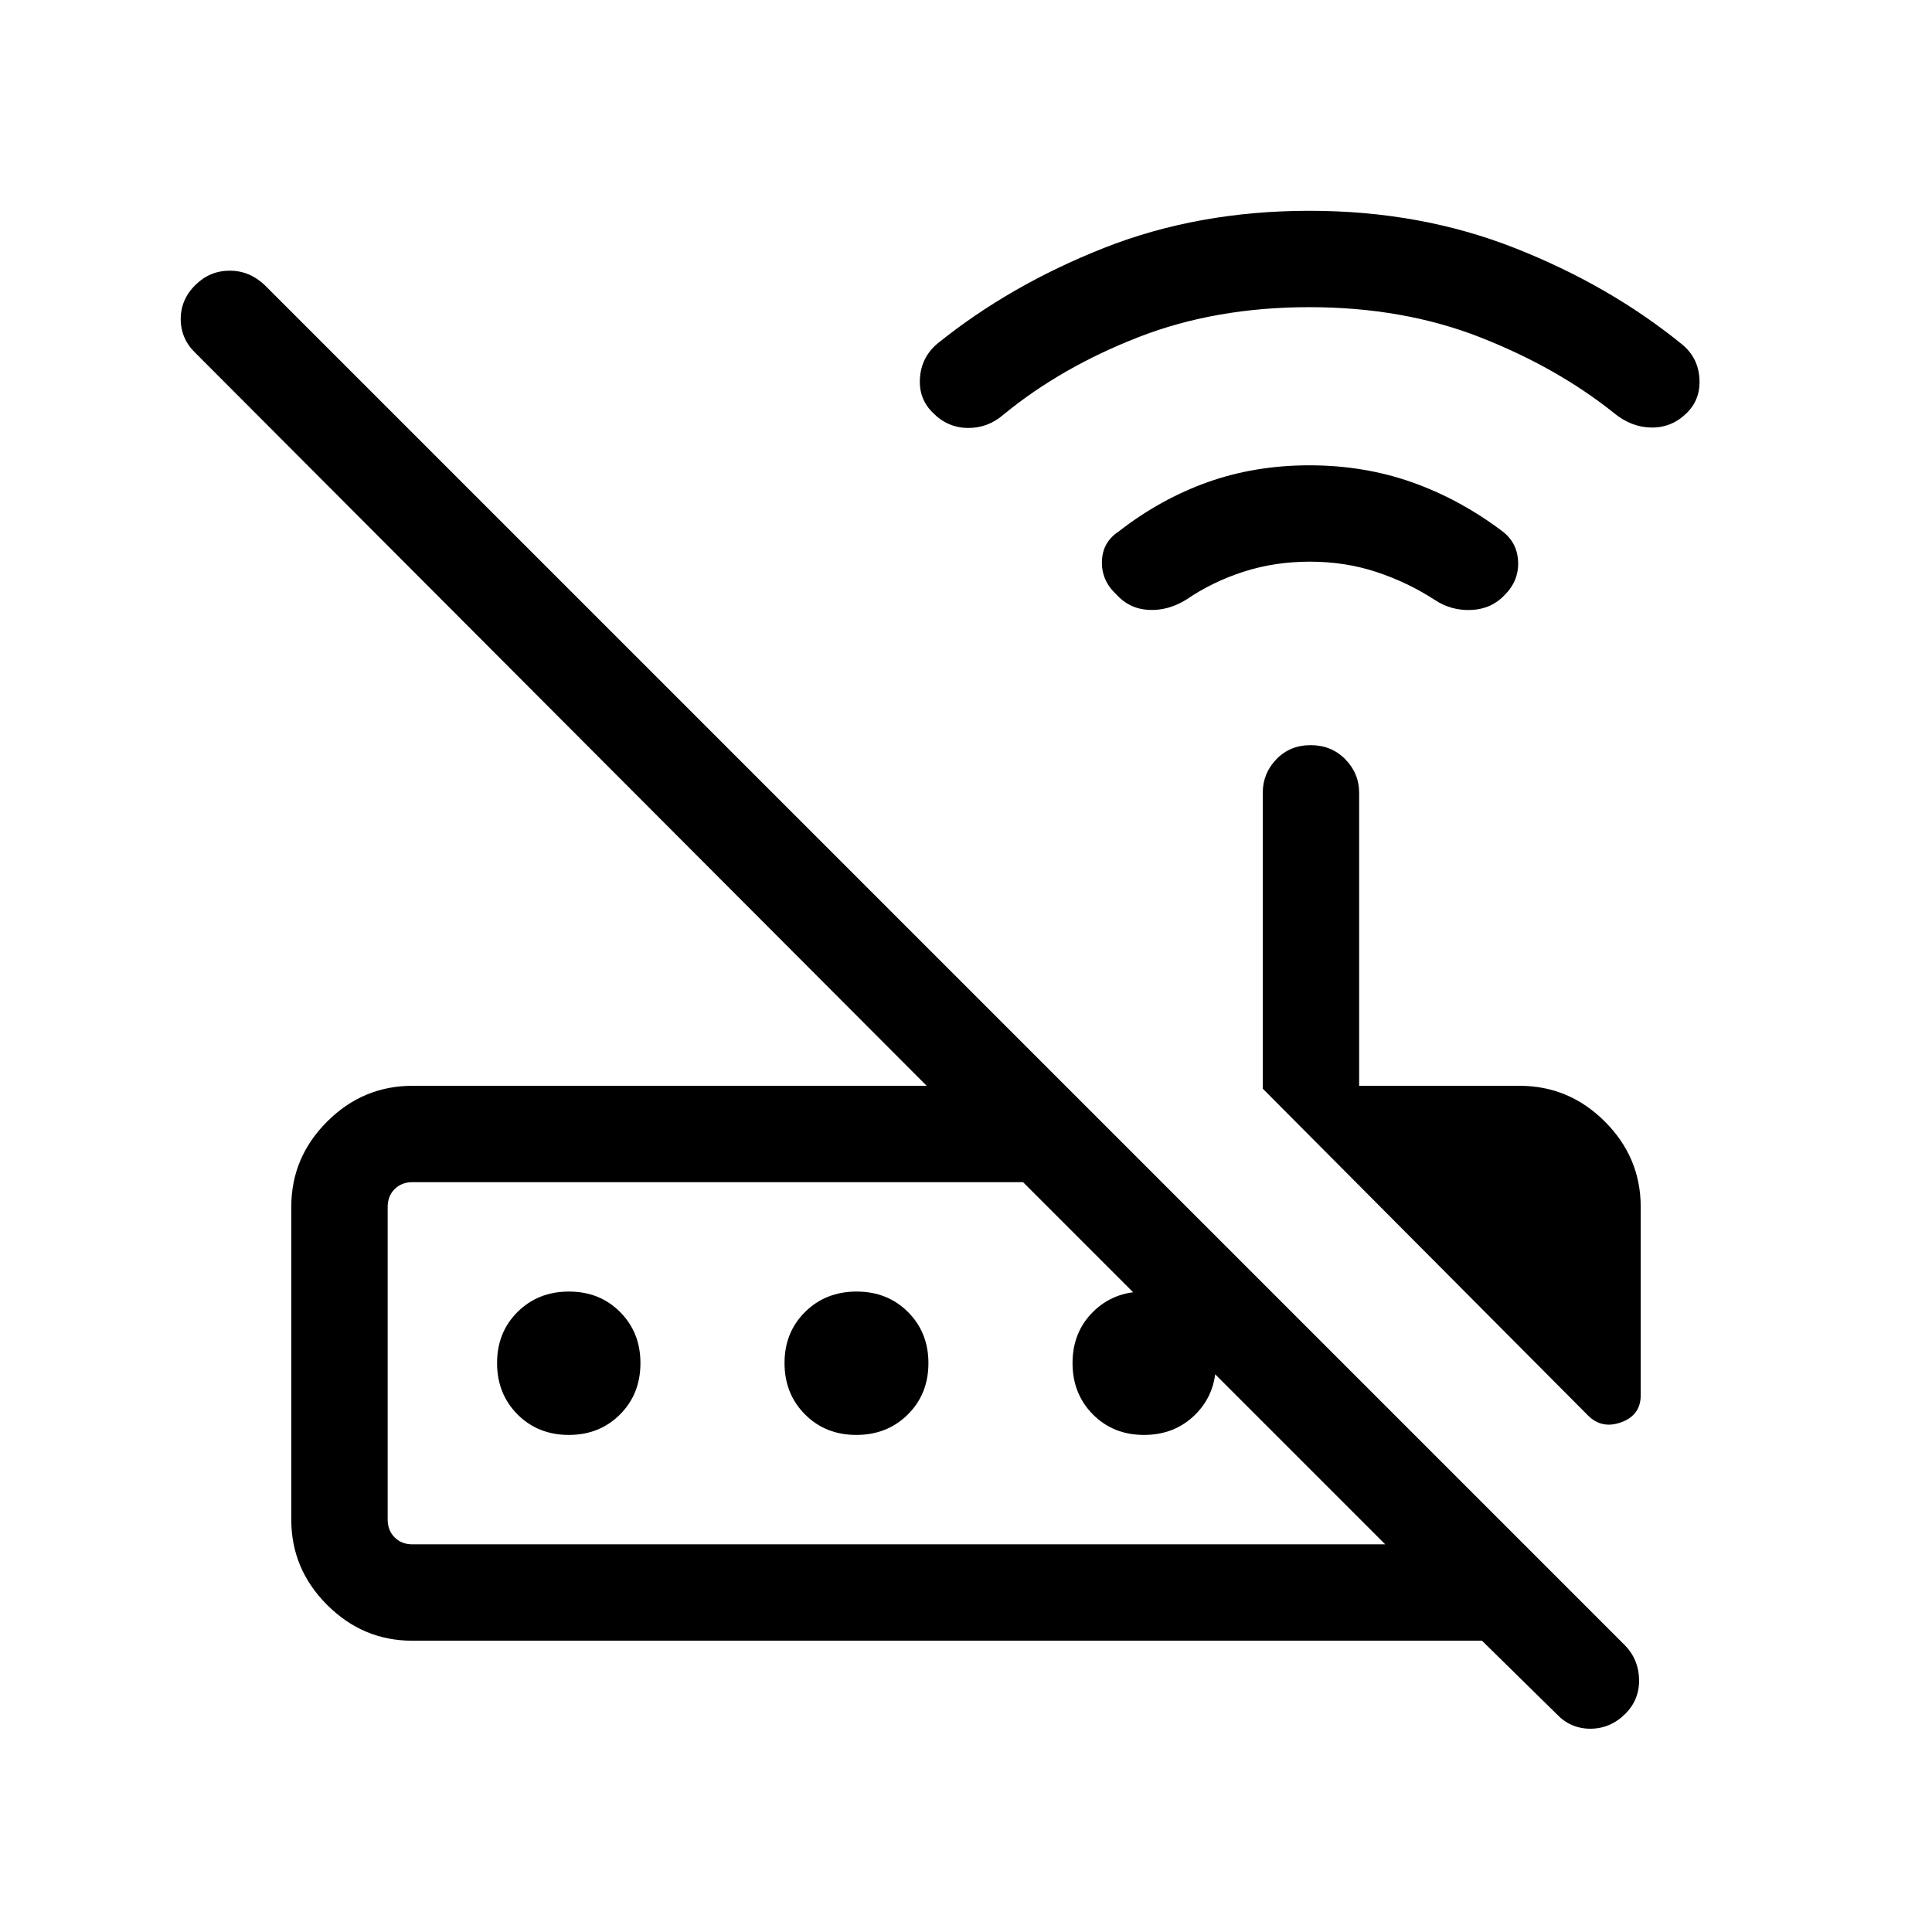 <svg xmlns="http://www.w3.org/2000/svg" height="40" viewBox="0 -960 960 960" width="40"><path d="m789.08-256.65-161.62-162.4v-147.01q0-9.65 6.75-16.67 6.75-7.01 17.05-7.01t17.2 7.01q6.89 7.02 6.89 16.67v145.59h79.68q24.64 0 42.43 17.79 17.8 17.79 17.8 42.4v93.54q0 9.93-9.65 13.45-9.65 3.52-16.53-3.36Zm-584.14 64.02h483.37L508.35-372.59H204.94q-5.39 0-8.85 3.46t-3.46 8.85v155.34q0 5.39 3.46 8.85t8.85 3.46Zm-.09 47.89q-24.52 0-42.31-17.8-17.8-17.79-17.8-42.34v-155.45q0-24.56 17.8-42.35 17.79-17.79 42.4-17.79h255.52L97.36-784.36q-7.46-7.01-7.56-16.88-.09-9.88 7.33-17.2 7.17-7.06 17.03-7.06 9.85 0 17.39 7.18l675.91 675.91q6.8 6.99 6.99 17 .19 10.01-6.91 17.08-7.46 7.32-17.31 7.32-9.86 0-16.79-7.32l-37.04-36.41H204.85Zm77.82-102.25q-15.36 0-25.52-10.2t-10.16-25.51q0-15.31 10.2-25.42 10.2-10.11 25.51-10.11 15.31 0 25.42 10.16 10.11 10.16 10.11 25.4 0 15.36-10.16 25.52t-25.4 10.16Zm142.84 0q-15.35 0-25.51-10.2-10.17-10.2-10.17-25.51 0-15.31 10.24-25.42 10.23-10.11 25.58-10.11 15.36 0 25.52 10.16t10.16 25.4q0 15.36-10.23 25.52t-25.59 10.16Zm142.95 0q-15.31 0-25.41-10.2-10.11-10.2-10.11-25.51 0-15.31 10.16-25.42 10.16-10.11 25.4-10.11 15.35 0 25.52 10.16 10.16 10.16 10.16 25.4 0 15.36-10.2 25.52-10.21 10.16-25.52 10.16Zm-375.83 54.36v-179.96 179.96ZM650.8-680.91q-17.38 0-32.88 5-15.5 5-28.4 13.82-9.09 5.65-18.77 5.14-9.69-.52-16.17-7.79-7.32-6.87-7.04-16.35.28-9.47 8.22-14.74 20.85-16.24 44.37-24.6 23.52-8.36 50.5-8.36 27.25 0 51.25 8.52 23.99 8.53 45.39 24.82 6.9 5.8 7.1 15 .19 9.21-6.61 16-6.57 7.05-16.58 7.53-10.01.48-18.27-5-13.4-8.71-28.92-13.85-15.51-5.14-33.19-5.14Zm-.23-126.46q-46.71 0-85 14.95-38.29 14.96-66.8 38.32-7.85 6.87-17.89 6.75-10.03-.12-17.28-7.49-7.19-6.95-6.48-17.32.7-10.36 8.66-17.09 36.05-29.08 82.76-47.54 46.71-18.47 102.13-18.47 55.05 0 102.01 18.5 46.95 18.49 82.98 47.76 8.03 6.48 8.76 16.84.73 10.37-6.13 17.23-7.46 7.46-17.58 7.37-10.12-.08-18.74-7.22-28.4-22.68-66.54-37.64-38.14-14.95-84.86-14.95Z"/></svg>